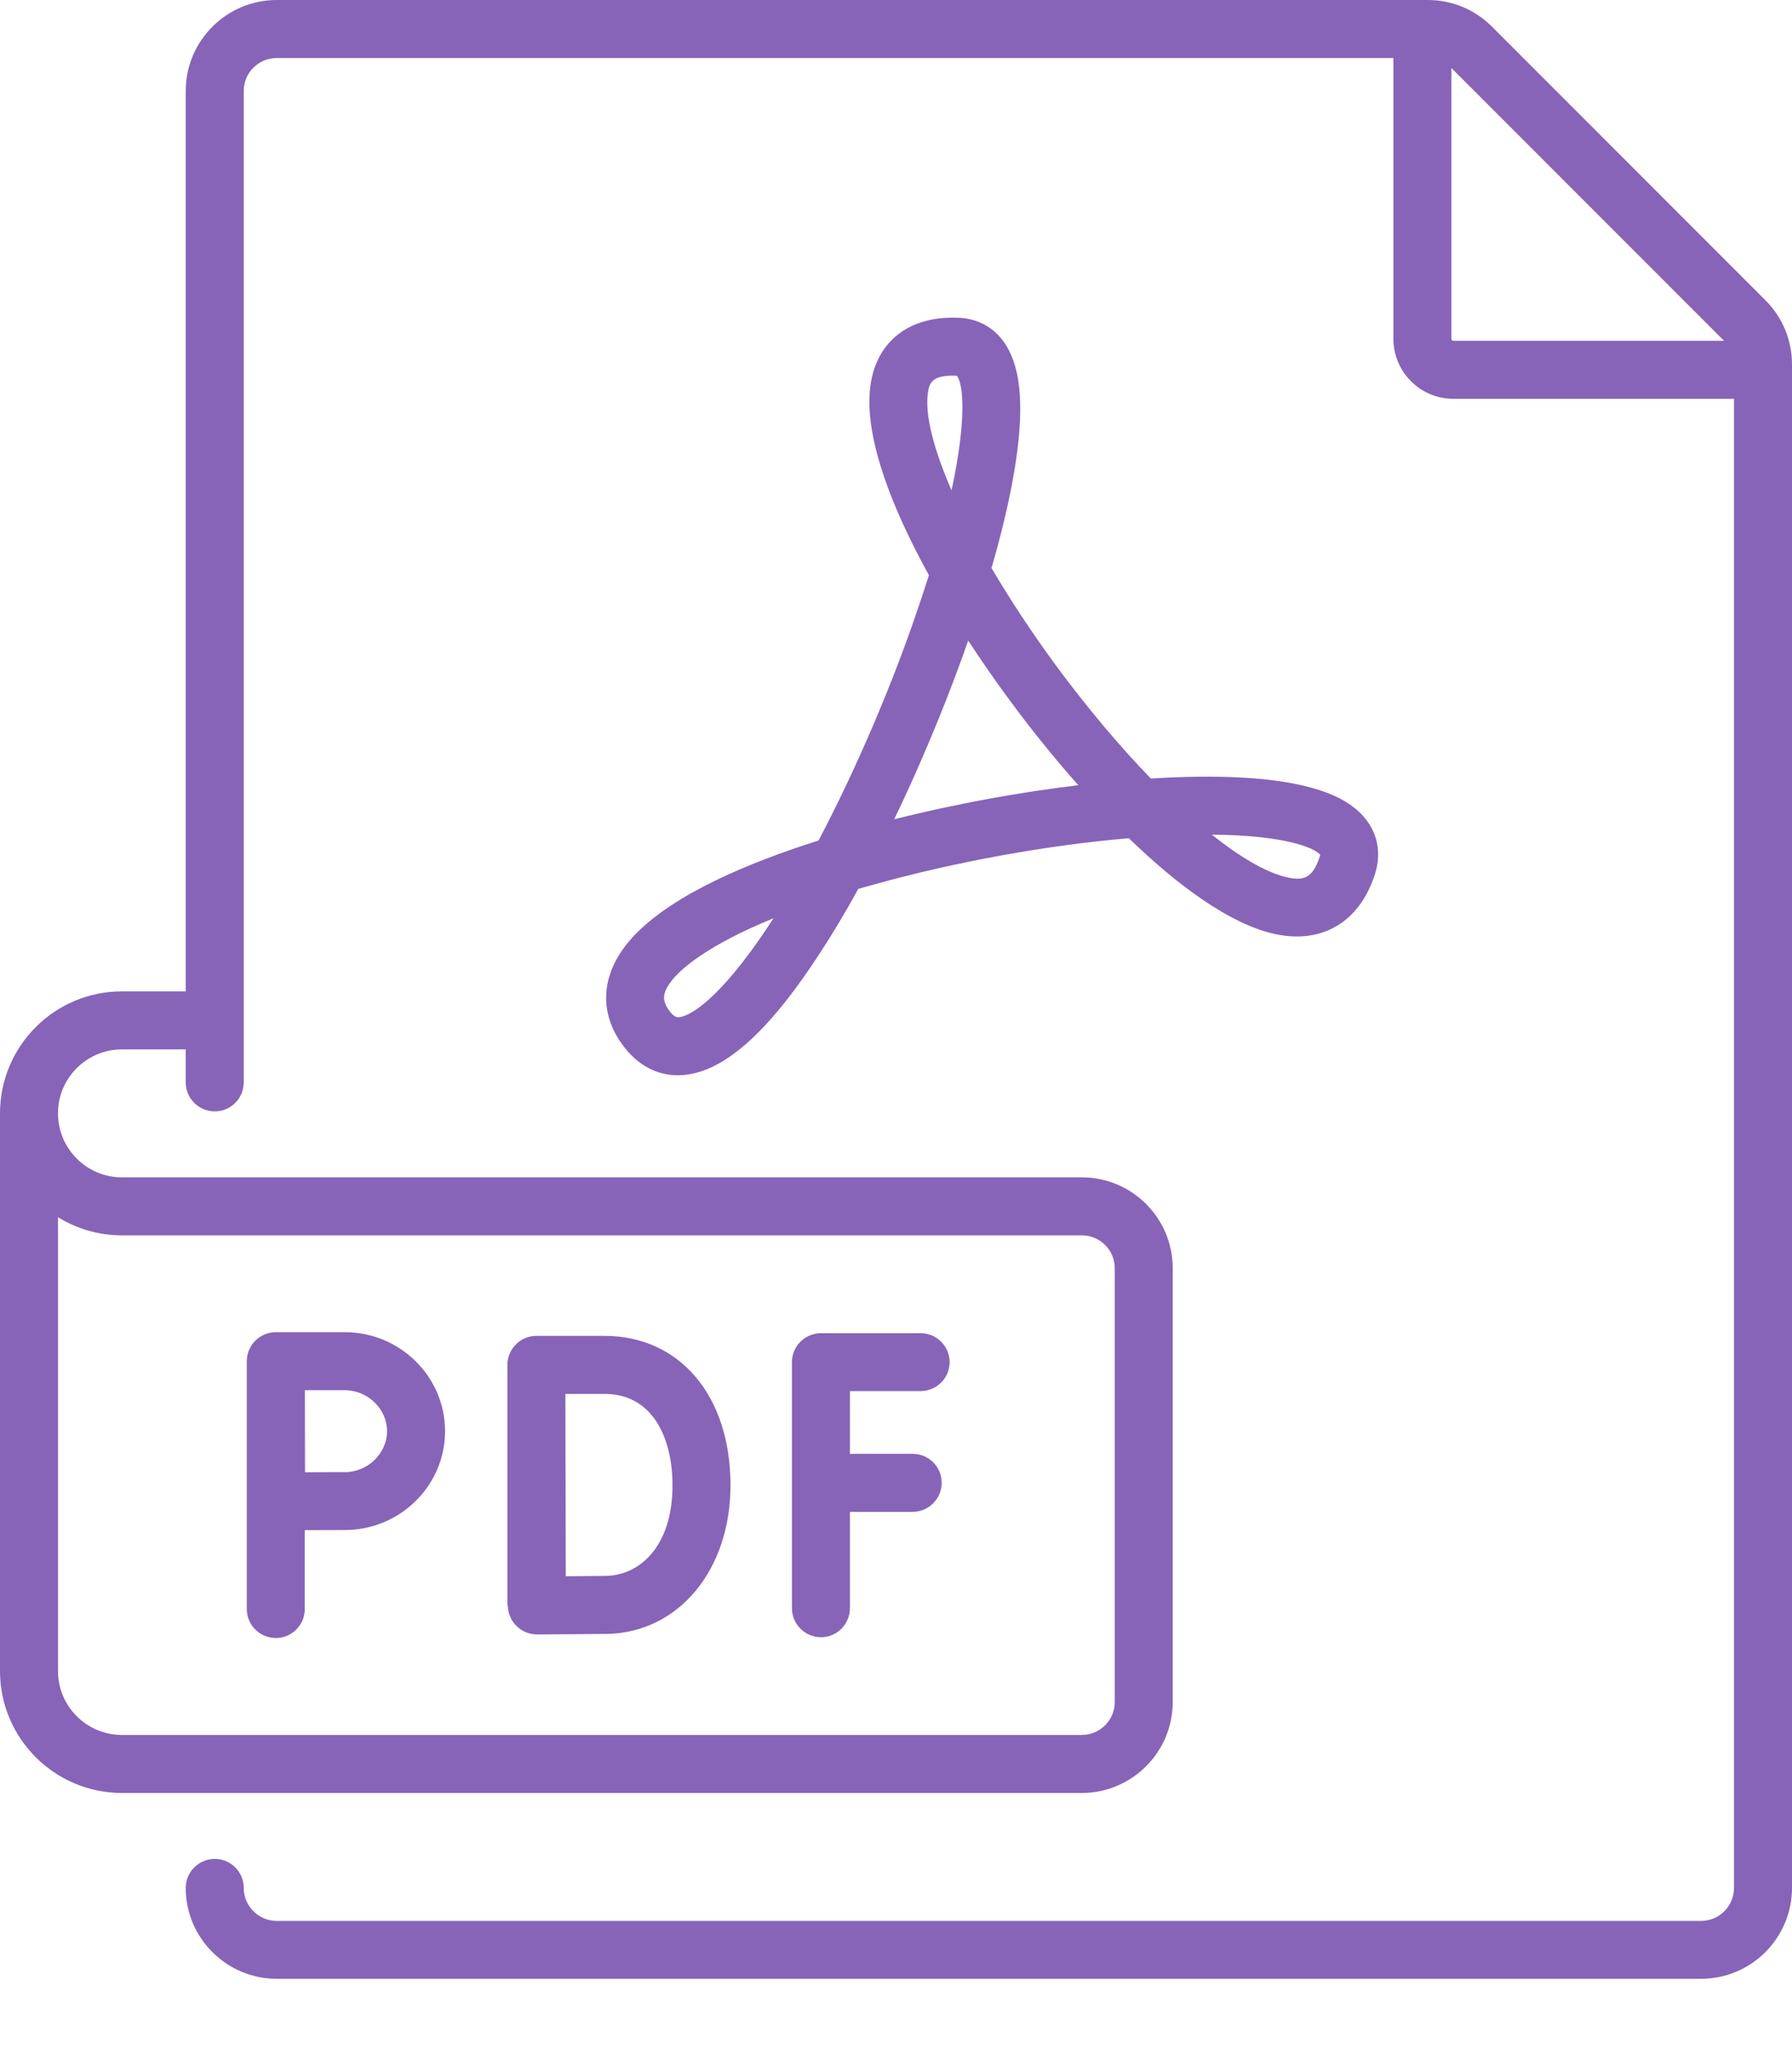 <svg width="14" height="16" viewBox="0 0 14 16" fill="none" xmlns="http://www.w3.org/2000/svg">
<path d="M13.792 2.344L11.656 0.208C11.522 0.074 11.344 0 11.154 0H2.162C1.77 0 1.451 0.319 1.451 0.71V7.741H0.952C0.427 7.741 0 8.168 0 8.693V13.048C0 13.573 0.427 14 0.952 14H8.452C8.843 14 9.162 13.681 9.162 13.29V9.903C9.162 9.511 8.843 9.193 8.452 9.193H0.952C0.677 9.193 0.453 8.969 0.453 8.693C0.453 8.418 0.677 8.194 0.952 8.194H1.451V8.452C1.451 8.577 1.553 8.678 1.678 8.678C1.803 8.678 1.904 8.577 1.904 8.452V0.71C1.904 0.568 2.02 0.453 2.162 0.453H10.886V2.646C10.886 2.904 11.096 3.114 11.354 3.114H13.547V14.741C13.547 14.883 13.432 14.999 13.29 14.999H2.162C2.02 14.999 1.904 14.883 1.904 14.741C1.904 14.616 1.803 14.515 1.678 14.515C1.553 14.515 1.451 14.616 1.451 14.741C1.451 15.133 1.77 15.451 2.162 15.451H13.29C13.681 15.451 14 15.133 14 14.741V2.846C14 2.656 13.926 2.478 13.792 2.344ZM0.952 9.646H8.452C8.594 9.646 8.709 9.761 8.709 9.903V13.29C8.709 13.432 8.593 13.547 8.452 13.547H0.952C0.677 13.547 0.453 13.323 0.453 13.048V9.504C0.598 9.594 0.769 9.646 0.952 9.646ZM11.339 2.646V0.531L13.469 2.661H11.354C11.346 2.661 11.339 2.654 11.339 2.646Z" fill="#8764B8"/>
<path d="M6.414 12.784C6.539 12.784 6.64 12.682 6.64 12.557V11.805H7.13C7.255 11.805 7.357 11.703 7.357 11.578C7.357 11.453 7.255 11.352 7.13 11.352H6.64V10.862H7.192C7.317 10.862 7.419 10.761 7.419 10.636C7.419 10.511 7.317 10.41 7.192 10.41H6.414C6.289 10.41 6.187 10.511 6.187 10.636V12.557C6.187 12.682 6.289 12.784 6.414 12.784Z" fill="#8764B8"/>
<path d="M4.035 12.696C4.077 12.738 4.134 12.762 4.194 12.762H4.195C4.211 12.762 4.59 12.76 4.742 12.758C5.301 12.748 5.707 12.26 5.707 11.597C5.707 10.899 5.311 10.431 4.722 10.431H4.19C4.13 10.431 4.072 10.455 4.03 10.498C3.988 10.54 3.964 10.598 3.964 10.658V10.659V10.659V12.505C3.964 12.521 3.965 12.536 3.968 12.55C3.972 12.605 3.995 12.657 4.035 12.696ZM4.722 10.884C5.114 10.884 5.254 11.252 5.254 11.597C5.254 12.08 4.993 12.301 4.734 12.305C4.662 12.306 4.533 12.307 4.42 12.308C4.419 12.086 4.417 11.115 4.417 10.884H4.722Z" fill="#8764B8"/>
<path d="M2.155 12.79C2.28 12.79 2.381 12.689 2.381 12.564V11.948C2.493 11.948 2.621 11.947 2.693 11.947C3.125 11.947 3.477 11.601 3.477 11.175C3.477 10.749 3.125 10.402 2.693 10.402H2.155C2.094 10.402 2.037 10.426 1.994 10.469C1.952 10.511 1.928 10.569 1.928 10.629L1.928 12.564C1.928 12.689 2.03 12.79 2.155 12.79ZM2.693 10.855C2.873 10.855 3.024 11.002 3.024 11.175C3.024 11.348 2.873 11.495 2.693 11.495C2.622 11.495 2.495 11.495 2.383 11.496C2.383 11.38 2.382 10.976 2.382 10.855H2.693V10.855Z" fill="#8764B8"/>
<path d="M6.395 6.563C5.838 6.739 5.268 6.982 4.963 7.296C4.712 7.555 4.666 7.856 4.838 8.122C4.955 8.302 5.115 8.396 5.295 8.396C5.364 8.396 5.437 8.382 5.51 8.354C5.776 8.252 6.064 7.963 6.388 7.469C6.493 7.31 6.6 7.133 6.705 6.941C6.744 6.93 6.783 6.919 6.823 6.908C7.462 6.729 8.185 6.599 8.819 6.545C9.205 6.919 9.605 7.21 9.946 7.29C10.32 7.377 10.618 7.206 10.74 6.831C10.815 6.604 10.729 6.39 10.511 6.259C10.287 6.124 9.899 6.058 9.355 6.065C9.24 6.066 9.118 6.071 8.991 6.079C8.747 5.827 8.493 5.526 8.248 5.194C8.059 4.937 7.89 4.679 7.746 4.435C7.762 4.381 7.777 4.328 7.791 4.276C7.945 3.702 8.001 3.263 7.955 2.97C7.888 2.548 7.616 2.488 7.501 2.482C7.113 2.46 6.851 2.657 6.801 3.006C6.761 3.284 6.855 3.666 7.078 4.142C7.132 4.255 7.191 4.372 7.257 4.491C7.232 4.569 7.206 4.651 7.177 4.735C6.969 5.353 6.686 6.01 6.395 6.563ZM5.308 7.942C5.292 7.944 5.264 7.947 5.218 7.876C5.18 7.817 5.178 7.773 5.21 7.713C5.286 7.572 5.544 7.374 6.043 7.17C5.695 7.71 5.434 7.926 5.308 7.942ZM10.314 6.675C10.314 6.678 10.313 6.683 10.31 6.69C10.254 6.863 10.178 6.879 10.049 6.849C9.891 6.812 9.691 6.695 9.467 6.517C10.072 6.522 10.283 6.631 10.314 6.675ZM7.249 3.07C7.258 3.006 7.269 2.933 7.441 2.933C7.452 2.933 7.463 2.933 7.475 2.934C7.527 2.996 7.553 3.276 7.434 3.829C7.294 3.507 7.225 3.239 7.249 3.07ZM7.564 5.002C7.664 5.154 7.77 5.309 7.884 5.462C8.046 5.683 8.23 5.912 8.424 6.131C8.199 6.158 7.968 6.193 7.736 6.235C7.579 6.264 7.306 6.317 6.986 6.397C7.057 6.25 7.127 6.097 7.195 5.941C7.331 5.629 7.456 5.31 7.564 5.002Z" fill="#8764B8"/>
</svg>
